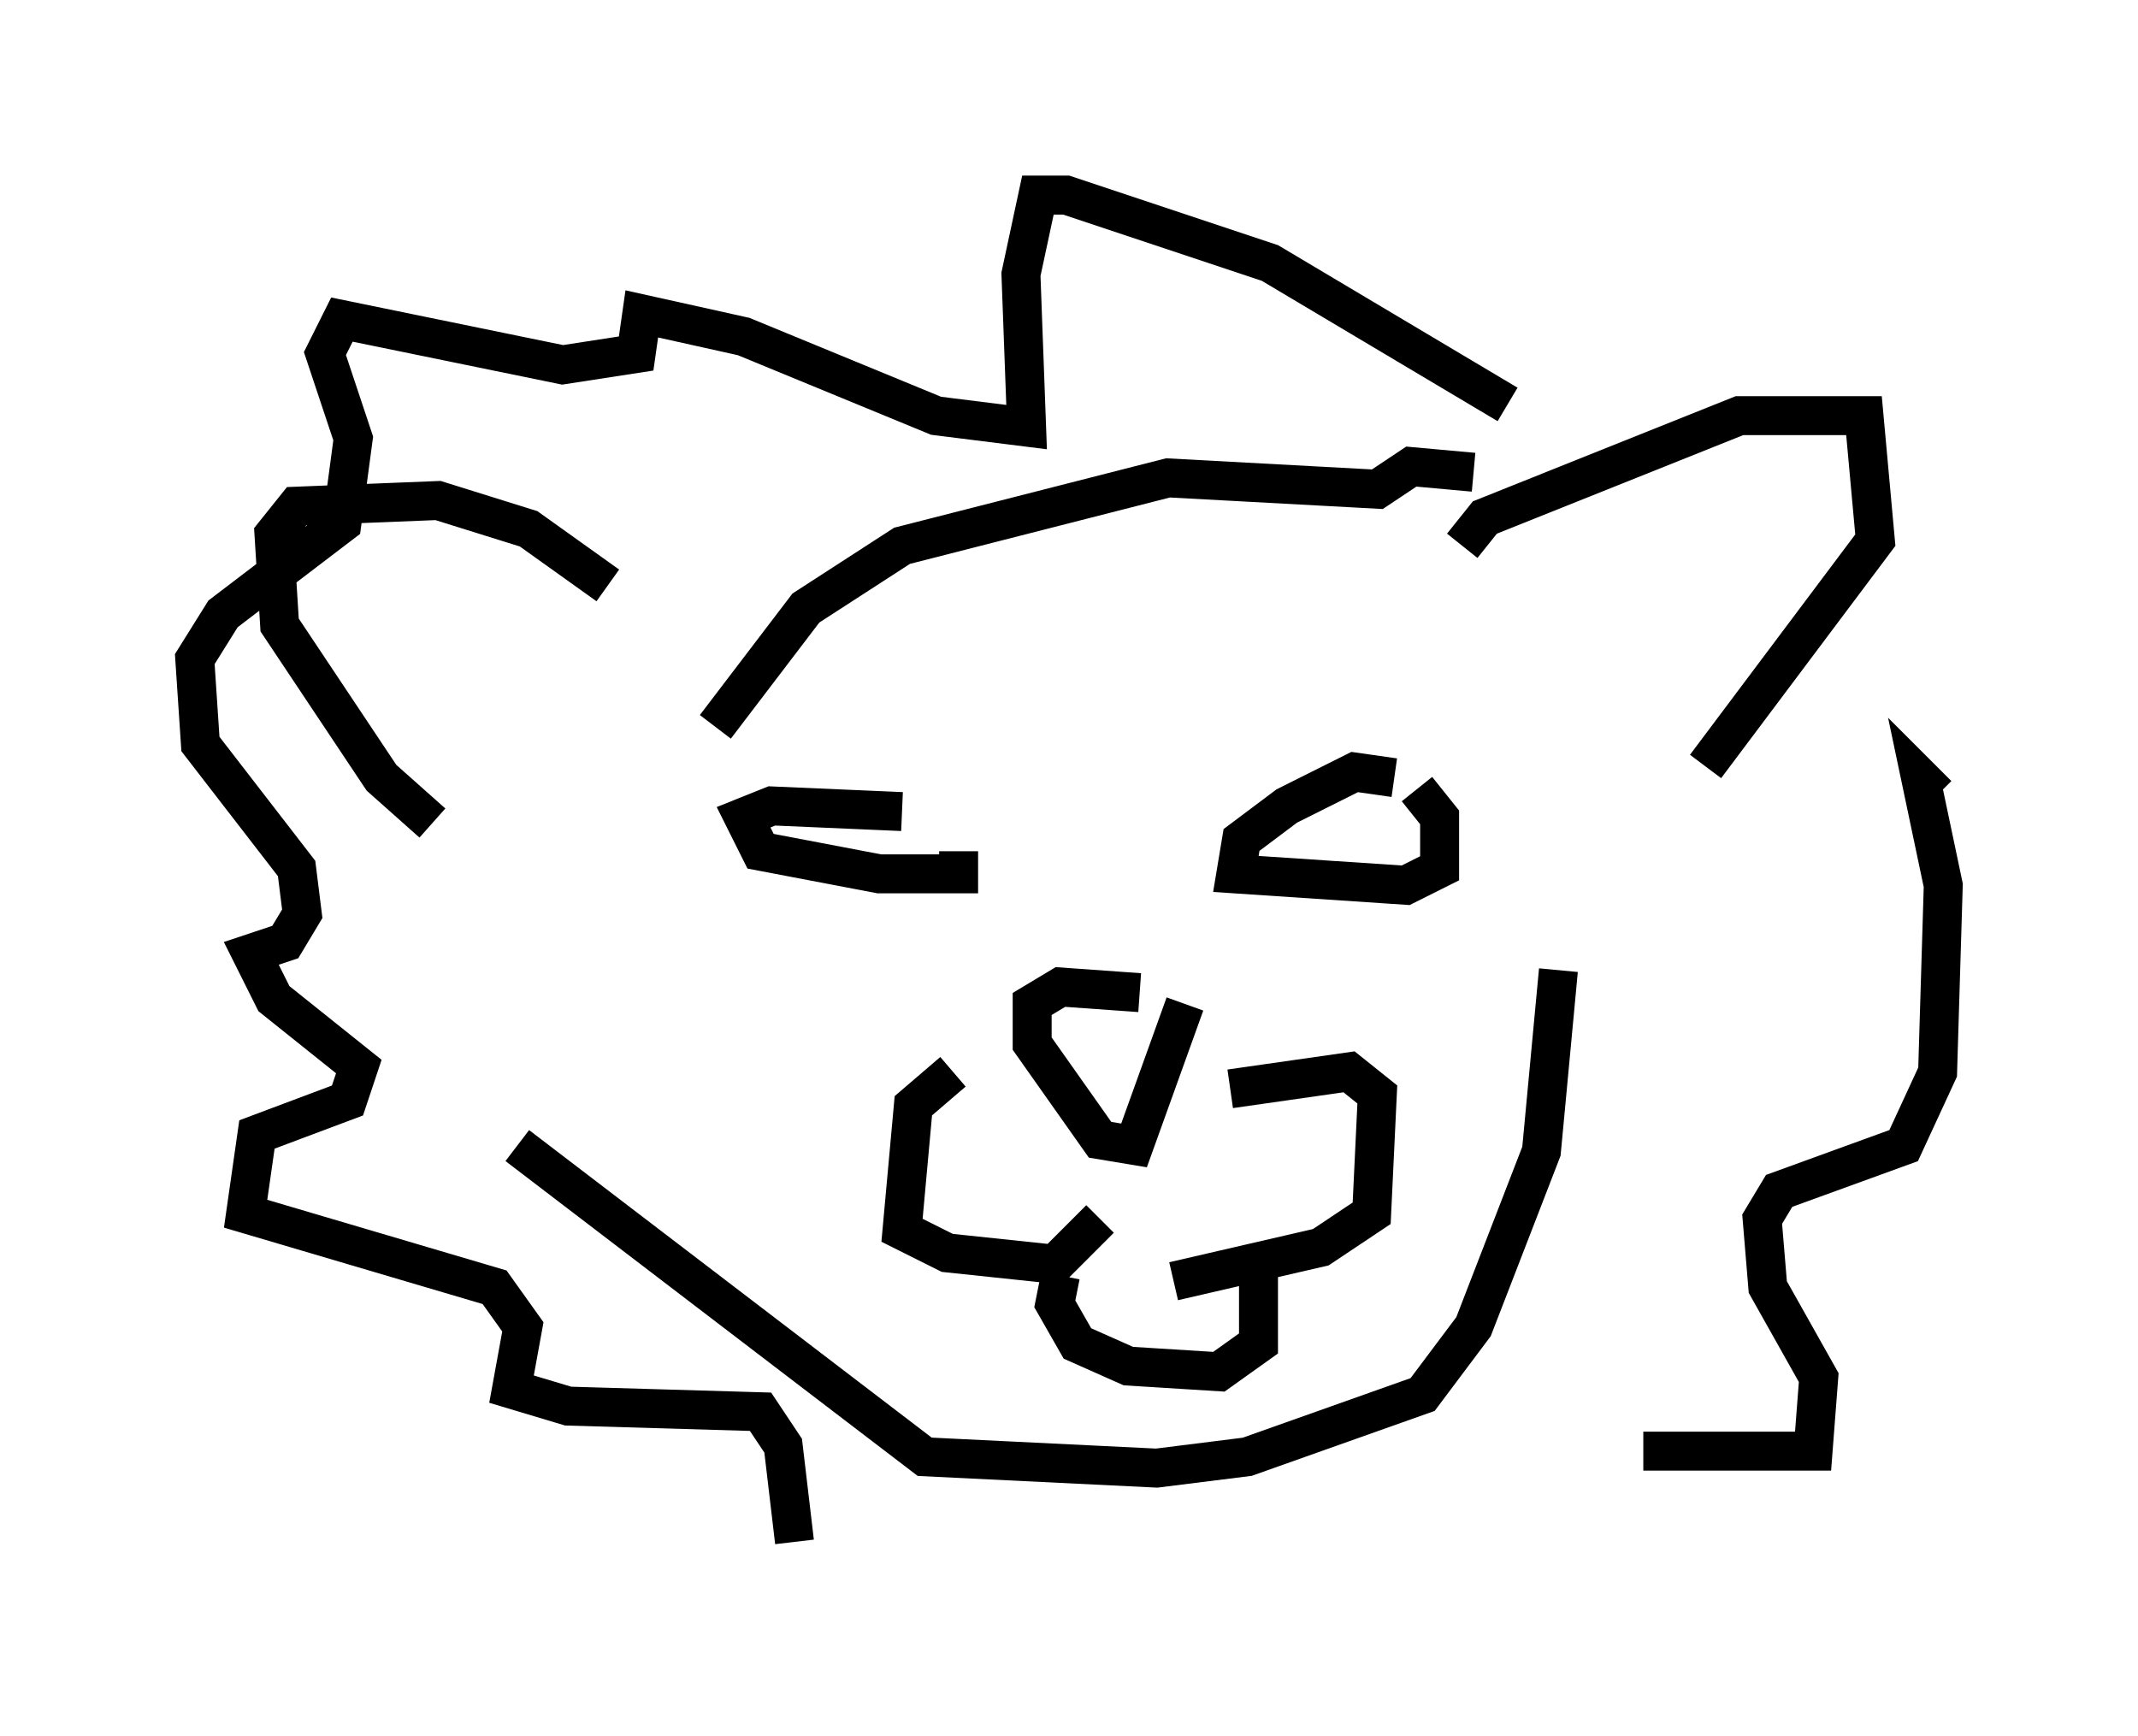 <?xml version="1.0" encoding="utf-8" ?>
<svg baseProfile="full" height="44.57" version="1.1" width="54.883" xmlns="http://www.w3.org/2000/svg" xmlns:ev="http://www.w3.org/2001/xml-events" xmlns:xlink="http://www.w3.org/1999/xlink"><defs /><rect fill="white" height="44.57" width="54.883" x="0" y="0" /><path d="M27.078, 27.95 m-2.615, -0.436 l-1.017, 0.872 -0.291, 3.196 l1.162, 0.581 2.76, 0.291 l1.162, -1.162 m3.341, -3.341 l3.05, -0.436 0.726, 0.581 l-0.145, 3.05 -1.307, 0.872 l-3.777, 0.872 m-2.905, -0.145 l-0.145, 0.726 0.581, 1.017 l1.307, 0.581 2.324, 0.145 l1.017, -0.726 0.0, -2.324 m-3.05, -6.682 l-2.034, -0.145 -0.726, 0.436 l0.0, 1.017 1.743, 2.469 l0.872, 0.145 1.307, -3.631 m-7.263, -4.939 l-3.341, -0.145 -0.726, 0.291 l0.436, 0.872 3.05, 0.581 l2.034, 0.0 0.0, -0.581 m11.184, -1.888 l-1.017, -0.145 -1.743, 0.872 l-1.162, 0.872 -0.145, 0.872 l4.358, 0.291 0.872, -0.436 l0.0, -1.307 -0.581, -0.726 m-20.771, -5.229 l-2.034, -1.453 -2.324, -0.726 l-3.631, 0.145 -0.581, 0.726 l0.145, 2.324 2.615, 3.922 l1.307, 1.162 m26.436, -7.117 l0.581, -0.726 6.536, -2.615 l3.196, 0.0 0.291, 3.196 l-4.358, 5.81 m-5.955, -7.553 l-1.598, -0.145 -0.872, 0.581 l-5.374, -0.291 -6.827, 1.743 l-2.469, 1.598 -2.324, 3.05 m21.642, 6.246 l-0.436, 4.648 -1.743, 4.503 l-1.307, 1.743 -4.503, 1.598 l-2.324, 0.291 -5.955, -0.291 l-10.458, -7.989 m28.905, 7.844 l4.358, 0.0 0.145, -1.888 l-1.307, -2.324 -0.145, -1.743 l0.436, -0.726 3.196, -1.162 l0.872, -1.888 0.145, -4.793 l-0.581, -2.76 0.436, 0.436 m-11.039, -10.022 l-6.101, -3.631 -5.229, -1.743 l-0.726, 0.0 -0.436, 2.034 l0.145, 3.922 -2.324, -0.291 l-4.939, -2.034 -2.615, -0.581 l-0.145, 1.017 -1.888, 0.291 l-5.665, -1.162 -0.436, 0.872 l0.726, 2.179 -0.291, 2.179 l-3.05, 2.324 -0.726, 1.162 l0.145, 2.179 2.469, 3.196 l0.145, 1.162 -0.436, 0.726 l-0.872, 0.291 0.581, 1.162 l2.179, 1.743 -0.291, 0.872 l-2.324, 0.872 -0.291, 2.034 l6.391, 1.888 0.726, 1.017 l-0.291, 1.598 1.453, 0.436 l4.939, 0.145 0.581, 0.872 l0.291, 2.469 " fill="none" stroke="black" stroke-width="1" /></svg>